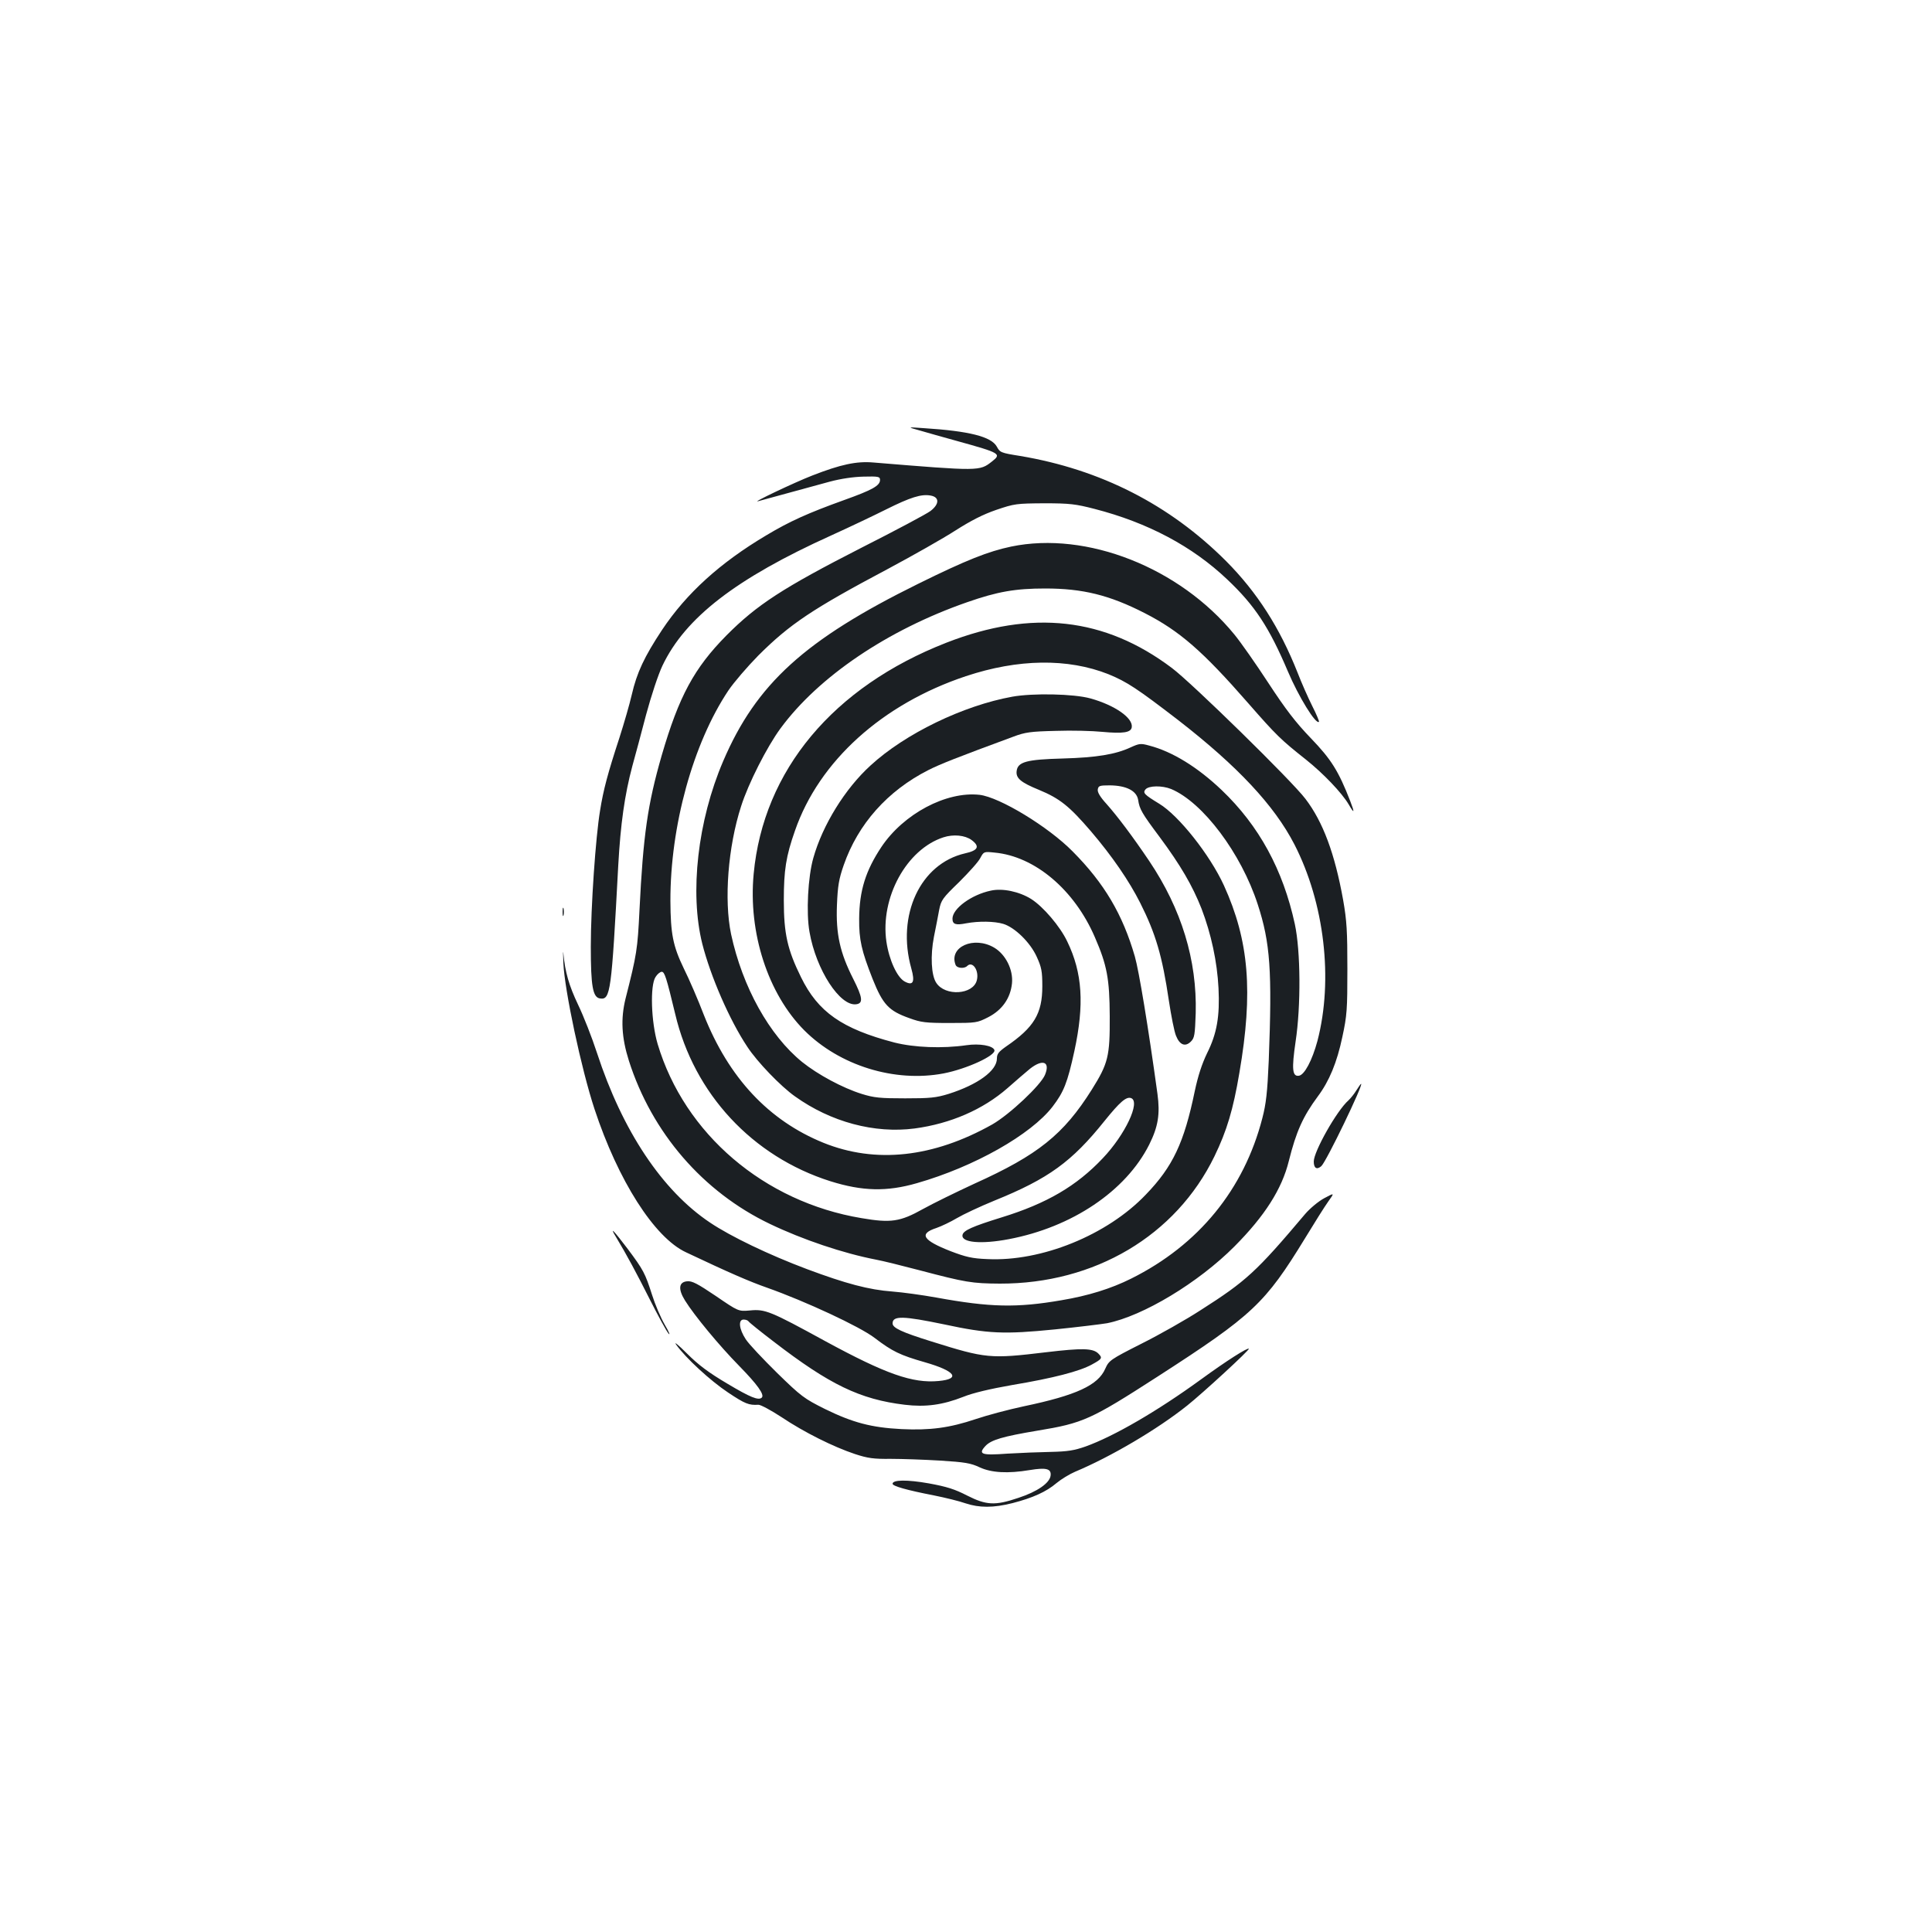 <?xml version="1.0" standalone="no"?>
<!DOCTYPE svg PUBLIC "-//W3C//DTD SVG 20010904//EN"
 "http://www.w3.org/TR/2001/REC-SVG-20010904/DTD/svg10.dtd">
<svg version="1.0" xmlns="http://www.w3.org/2000/svg"
 width="1000pt" height="1000pt" viewBox="0 0 1000 1000"
 preserveAspectRatio="xMidYMid meet">
<g transform="translate(0,1000) scale(0.1,-0.1)"
fill="#1b1f23" stroke="none">
<path d="M4760 7772 c36 -11 124 -35 195 -55 224 -62 230 -66 179 -106 -64
-50 -63 -50 -612 -5 -88 8 -171 -10 -317 -67 -93 -36 -324 -146 -280 -133 30
8 266 73 370 101 56 15 122 25 175 26 77 2 85 0 85 -17 0 -30 -40 -52 -185
-104 -189 -68 -284 -111 -404 -183 -239 -142 -413 -300 -539 -489 -92 -139
-131 -222 -157 -336 -11 -48 -40 -148 -64 -223 -60 -183 -83 -269 -100 -376
-23 -137 -48 -498 -48 -705 0 -204 10 -263 48 -268 54 -8 59 32 94 688 12 216
33 365 73 515 14 50 46 169 71 265 27 100 63 209 85 255 118 248 381 451 872
673 97 44 225 105 285 135 126 63 183 81 231 72 46 -8 46 -44 -1 -80 -18 -14
-179 -100 -357 -190 -407 -208 -541 -295 -699 -454 -167 -169 -246 -315 -335
-621 -73 -253 -96 -414 -115 -800 -10 -204 -14 -230 -72 -458 -26 -105 -21
-202 17 -322 119 -373 383 -679 730 -845 169 -81 379 -152 550 -185 33 -6 134
-31 225 -55 239 -63 271 -68 415 -69 491 -1 911 248 1111 659 64 132 97 242
129 432 72 419 50 684 -80 970 -73 159 -234 362 -335 423 -77 47 -86 56 -71
74 17 20 86 21 133 2 164 -69 362 -332 448 -597 65 -199 75 -345 57 -809 -7
-164 -14 -224 -33 -297 -95 -369 -330 -657 -679 -831 -104 -52 -223 -89 -361
-112 -232 -40 -368 -37 -648 14 -72 13 -174 27 -226 31 -123 9 -242 41 -443
116 -197 74 -395 169 -502 241 -247 165 -453 474 -585 878 -26 80 -70 192 -98
250 -47 99 -67 168 -76 265 -2 22 -2 0 0 -50 6 -140 93 -549 161 -755 122
-370 310 -666 474 -742 224 -106 328 -151 419 -183 198 -70 482 -202 557 -260
92 -70 131 -89 260 -126 157 -45 188 -86 72 -97 -135 -13 -274 36 -587 206
-285 156 -312 167 -391 159 -59 -5 -59 -5 -176 75 -95 64 -123 79 -149 76 -43
-4 -47 -41 -10 -100 48 -77 175 -231 280 -338 95 -97 132 -149 117 -164 -17
-16 -59 1 -178 72 -98 58 -150 97 -210 157 -44 44 -69 64 -55 45 48 -68 177
-187 269 -248 87 -58 107 -66 156 -63 11 1 65 -28 120 -64 118 -79 269 -154
380 -191 67 -22 97 -26 185 -25 58 0 173 -4 256 -9 128 -8 159 -13 205 -35 61
-28 145 -33 259 -14 85 14 112 7 108 -28 -4 -39 -69 -84 -167 -116 -121 -41
-166 -38 -265 12 -64 33 -105 46 -198 63 -113 20 -188 19 -188 -2 0 -12 74
-33 213 -60 60 -12 133 -30 164 -41 72 -24 145 -24 244 1 104 27 174 58 228
104 24 20 67 46 95 58 186 78 427 220 581 343 79 63 324 288 319 294 -6 7
-115 -62 -248 -159 -227 -165 -450 -294 -597 -347 -60 -21 -94 -26 -179 -28
-58 -1 -159 -5 -226 -9 -135 -10 -153 -3 -113 40 29 31 89 49 269 79 237 39
276 57 622 280 493 318 556 378 763 716 48 79 102 165 120 190 33 46 33 46
-21 17 -30 -16 -74 -53 -98 -81 -254 -301 -306 -348 -541 -498 -77 -50 -215
-128 -307 -174 -162 -82 -168 -87 -187 -129 -37 -86 -150 -138 -422 -195 -80
-17 -192 -47 -248 -66 -137 -46 -237 -59 -385 -52 -155 8 -251 33 -396 104
-108 54 -123 65 -248 187 -72 71 -146 149 -162 174 -35 53 -40 102 -11 102 11
0 22 -4 26 -10 3 -5 61 -52 128 -103 291 -224 448 -300 680 -328 108 -13 196
-1 303 41 49 20 138 41 252 61 215 36 349 71 413 106 53 29 57 34 34 57 -28
28 -84 29 -269 7 -292 -35 -312 -33 -596 56 -154 48 -200 70 -200 93 0 41 55
39 267 -5 228 -49 311 -52 573 -26 118 12 240 27 270 32 186 37 473 210 660
398 156 157 245 296 281 442 38 152 73 230 150 334 59 79 99 175 127 308 24
111 26 142 26 352 0 195 -3 249 -22 357 -43 239 -104 404 -195 523 -69 92
-590 602 -692 678 -347 261 -723 303 -1165 131 -588 -229 -949 -662 -999
-1197 -29 -305 74 -621 262 -810 183 -183 468 -271 721 -223 119 23 272 93
263 121 -8 23 -77 35 -145 25 -125 -18 -270 -12 -373 14 -271 71 -395 158
-483 338 -70 142 -89 225 -89 398 0 155 11 228 58 361 125 360 452 655 884
799 270 90 528 94 739 10 95 -39 148 -74 360 -237 308 -239 498 -442 602 -644
155 -302 202 -699 119 -1017 -27 -100 -67 -176 -96 -180 -34 -5 -38 34 -17
177 28 185 26 469 -4 608 -61 281 -185 509 -379 694 -124 118 -255 199 -375
230 -43 12 -51 11 -95 -9 -79 -37 -178 -53 -352 -58 -187 -5 -234 -17 -239
-66 -4 -36 22 -58 115 -96 109 -45 158 -85 269 -214 111 -130 198 -257 256
-372 80 -159 114 -275 148 -505 12 -79 28 -161 37 -182 19 -48 48 -59 77 -30
19 19 21 35 25 147 7 274 -73 538 -241 788 -85 126 -164 231 -220 294 -33 36
-48 61 -46 75 3 20 9 22 63 22 85 -1 138 -28 146 -75 7 -48 19 -69 111 -192
109 -147 170 -252 217 -371 50 -131 81 -274 88 -412 7 -145 -8 -234 -59 -336
-27 -56 -47 -117 -64 -197 -55 -266 -113 -390 -253 -535 -200 -210 -541 -348
-821 -334 -79 3 -111 11 -190 41 -145 57 -165 90 -73 120 26 9 74 32 106 51
32 19 119 60 195 91 279 113 400 201 569 412 79 98 113 128 138 118 49 -19
-31 -189 -147 -311 -136 -144 -290 -234 -523 -306 -152 -47 -199 -68 -203 -91
-8 -40 97 -49 239 -22 328 62 606 249 727 489 47 94 57 159 43 263 -48 349
-96 638 -117 711 -63 218 -158 379 -322 544 -126 128 -378 281 -482 293 -172
19 -393 -98 -508 -270 -81 -122 -114 -225 -115 -371 -1 -109 12 -166 70 -313
53 -132 83 -164 190 -202 60 -22 84 -25 209 -25 137 0 142 1 199 30 72 37 115
98 123 175 7 71 -33 150 -92 185 -105 62 -236 4 -200 -89 7 -18 45 -21 60 -6
28 28 63 -24 50 -74 -19 -75 -164 -84 -210 -13 -26 39 -31 141 -12 238 9 46
22 109 27 139 10 51 17 61 104 145 50 50 100 105 109 124 18 33 18 34 74 28
208 -19 413 -192 519 -438 63 -145 76 -215 77 -409 1 -208 -8 -244 -93 -380
-146 -232 -278 -338 -606 -486 -93 -43 -214 -102 -268 -132 -118 -66 -166 -73
-318 -47 -504 84 -916 436 -1055 901 -34 115 -40 303 -11 347 9 15 24 27 32
27 15 0 24 -28 70 -219 97 -412 399 -737 803 -865 166 -52 292 -55 448 -10
297 85 590 251 702 396 58 76 77 123 113 288 52 241 42 404 -37 567 -37 78
-124 180 -187 220 -61 38 -148 57 -209 43 -100 -21 -198 -93 -198 -145 0 -29
16 -35 71 -24 64 12 146 11 192 -3 59 -18 139 -95 173 -170 25 -55 29 -75 29
-153 0 -142 -43 -213 -188 -312 -38 -27 -47 -38 -47 -62 0 -63 -99 -135 -250
-183 -65 -20 -96 -23 -225 -23 -129 0 -161 3 -225 23 -99 31 -227 100 -308
165 -170 138 -309 388 -368 662 -37 177 -16 452 52 662 37 117 134 308 204
403 197 268 555 510 966 653 157 55 250 71 404 71 194 0 332 -34 514 -127 182
-93 301 -197 537 -467 146 -167 169 -189 299 -292 89 -71 185 -171 221 -232
29 -50 32 -45 8 17 -61 157 -99 217 -204 326 -79 82 -131 150 -220 286 -64 98
-143 211 -176 251 -283 346 -764 536 -1155 455 -119 -25 -233 -70 -482 -193
-586 -289 -838 -518 -1009 -918 -132 -308 -174 -681 -108 -945 43 -169 141
-395 233 -533 50 -77 173 -205 247 -257 186 -133 412 -193 619 -166 186 25
354 98 481 209 42 37 94 82 116 100 66 52 106 37 78 -31 -22 -54 -184 -206
-273 -257 -306 -172 -604 -204 -874 -95 -283 115 -490 336 -619 662 -29 76
-76 185 -104 241 -56 116 -68 179 -69 348 -1 388 117 816 300 1090 29 43 99
124 154 180 164 164 281 242 673 450 129 69 286 158 348 198 80 51 142 83 212
107 94 32 104 33 248 34 133 0 163 -4 260 -29 276 -71 507 -194 687 -365 144
-136 217 -248 314 -476 55 -130 145 -277 161 -261 2 2 -13 39 -35 82 -22 44
-56 121 -76 173 -92 232 -209 415 -370 577 -292 292 -649 474 -1066 544 -101
16 -104 18 -121 49 -29 51 -142 80 -379 95 -85 6 -85 6 -20 -12z m269 -2120
c44 -33 34 -54 -34 -69 -231 -53 -356 -319 -278 -596 20 -71 9 -91 -35 -67
-39 22 -80 111 -94 206 -33 227 104 478 295 540 52 17 112 11 146 -14z"/>
<path d="M5240 6394 c-255 -46 -556 -192 -734 -356 -132 -120 -248 -308 -296
-478 -28 -97 -38 -285 -20 -384 34 -196 158 -386 242 -374 37 5 33 35 -16 132
-68 134 -90 231 -84 381 4 100 10 135 35 207 74 213 227 385 438 492 61 31
150 66 440 173 61 23 89 27 220 30 83 3 191 0 240 -5 108 -10 149 -4 153 24 7
48 -88 114 -214 149 -86 24 -298 28 -404 9z"/>
<path d="M2912 5280 c0 -19 2 -27 5 -17 2 9 2 25 0 35 -3 9 -5 1 -5 -18z"/>
<path d="M7021 4357 c-11 -18 -30 -42 -42 -53 -60 -53 -179 -264 -179 -316 0
-35 16 -44 39 -24 26 23 220 426 206 426 -2 0 -13 -15 -24 -33z"/>
<path d="M3188 3598 c56 -93 107 -188 176 -325 42 -83 85 -162 96 -175 11 -13
3 8 -19 45 -22 38 -51 107 -66 155 -36 112 -44 128 -127 239 -72 95 -95 118
-60 61z"/>
</g>
</svg>
